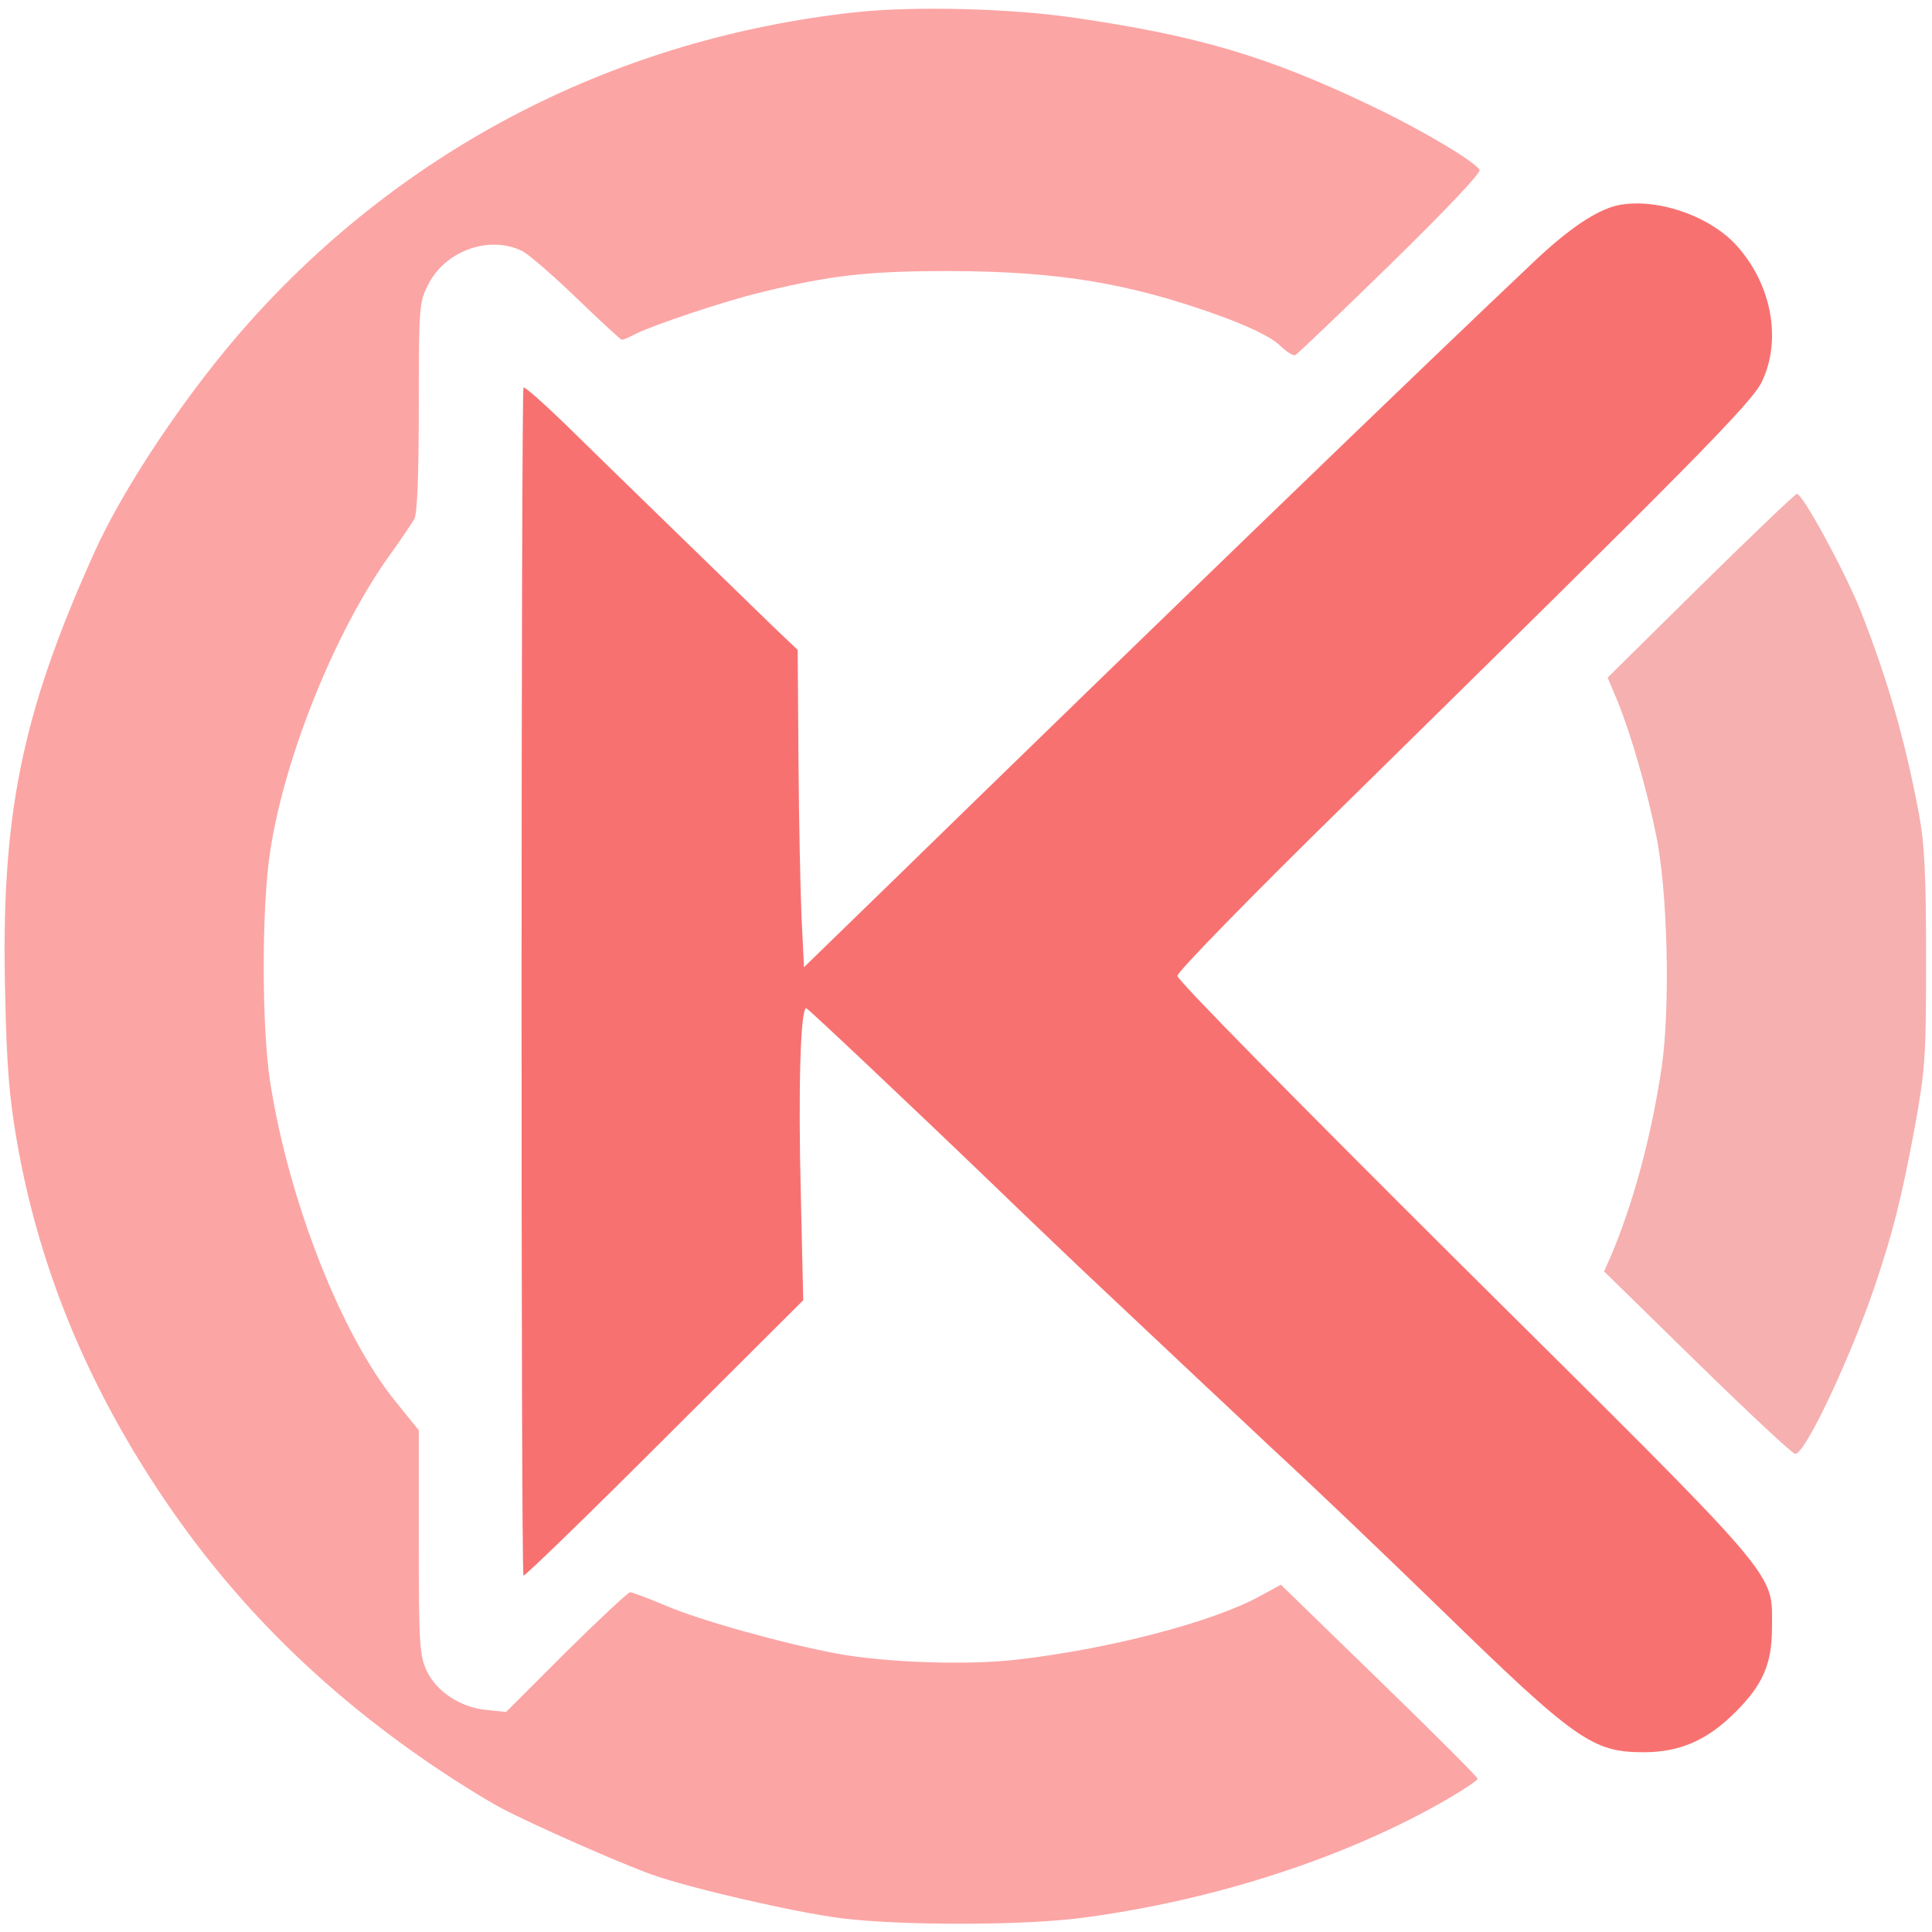 <svg version="1.0" xmlns="http://www.w3.org/2000/svg" width="489pt" height="489pt" viewBox="0 0 489 489" preserveAspectRatio="xMidYMid meet">
  <g transform="translate(0,489) scale(0.1,-0.1)" fill="#000000" stroke="none">
    <path d="M2165 4859 c-603 -66 -1139 -341 -1538 -789 -151 -170 -314 -412 -389 -580 -184 -408 -236 -666 -225 -1113 4 -185 10 -262 30 -377 51 -292 158 -566 324 -830 183 -291 410 -528 704 -732 66 -46 154 -101 197 -124 79 -42 306 -142 383 -169 95 -34 360 -95 477 -110 149 -19 461 -19 612 1 335 44 673 154 928 303 39 23 72 45 72 49 0 4 -112 116 -249 249 l-249 242 -55 -30 c-122 -66 -385 -134 -617 -160 -123 -14 -327 -7 -448 15 -136 25 -351 85 -437 122 -45 19 -85 34 -90 34 -5 0 -78 -68 -162 -151 l-152 -152 -50 5 c-67 7 -127 47 -152 101 -17 38 -19 69 -19 325 l0 282 -59 73 c-138 170 -270 508 -317 807 -22 139 -22 447 0 586 37 243 168 564 306 754 26 36 52 75 59 87 7 14 11 108 11 284 0 251 1 264 23 307 43 88 157 128 240 86 18 -10 80 -64 138 -120 59 -57 110 -104 113 -104 4 0 20 7 35 15 44 22 222 82 313 104 182 45 276 55 483 55 277 -1 457 -31 690 -116 70 -26 121 -51 142 -70 17 -17 36 -29 41 -27 5 2 114 106 242 231 142 139 229 231 225 238 -14 23 -153 105 -280 165 -258 123 -435 175 -745 220 -161 24 -409 30 -555 14z" fill="#FCA5A5" />
    <path d="M4093 4370 c-52 -12 -121 -58 -207 -139 -283 -267 -989 -949 -1636 -1580 l-215 -209 -6 121 c-3 67 -7 248 -8 402 l-2 280 -62 59 c-34 33 -145 141 -247 240 -102 99 -229 223 -282 275 -54 52 -100 93 -103 90 -6 -7 -7 -3000 0 -3007 2 -3 163 153 356 346 l352 351 -6 266 c-7 264 -1 478 14 473 7 -3 274 -255 489 -462 69 -67 164 -157 210 -201 205 -193 411 -387 485 -456 120 -111 263 -248 425 -405 338 -329 381 -359 510 -359 93 0 162 31 233 102 69 69 92 122 92 213 0 145 34 104 -781 913 -421 419 -724 726 -724 737 0 10 181 196 431 441 871 856 1024 1010 1049 1064 50 106 24 246 -65 344 -69 76 -206 122 -302 101z" fill="#F87171" />
    <path d="M4305 3408 l-236 -233 26 -62 c33 -82 72 -216 96 -333 30 -141 37 -438 15 -590 -26 -176 -73 -349 -130 -482 l-16 -36 236 -231 c130 -127 241 -231 248 -231 25 0 137 238 200 421 48 142 69 227 103 409 26 146 28 171 28 425 0 216 -4 289 -18 365 -36 190 -78 336 -148 515 -41 101 -146 295 -161 295 -4 0 -114 -105 -243 -232z" fill="#F6B0B0" />
  </g>
</svg>
